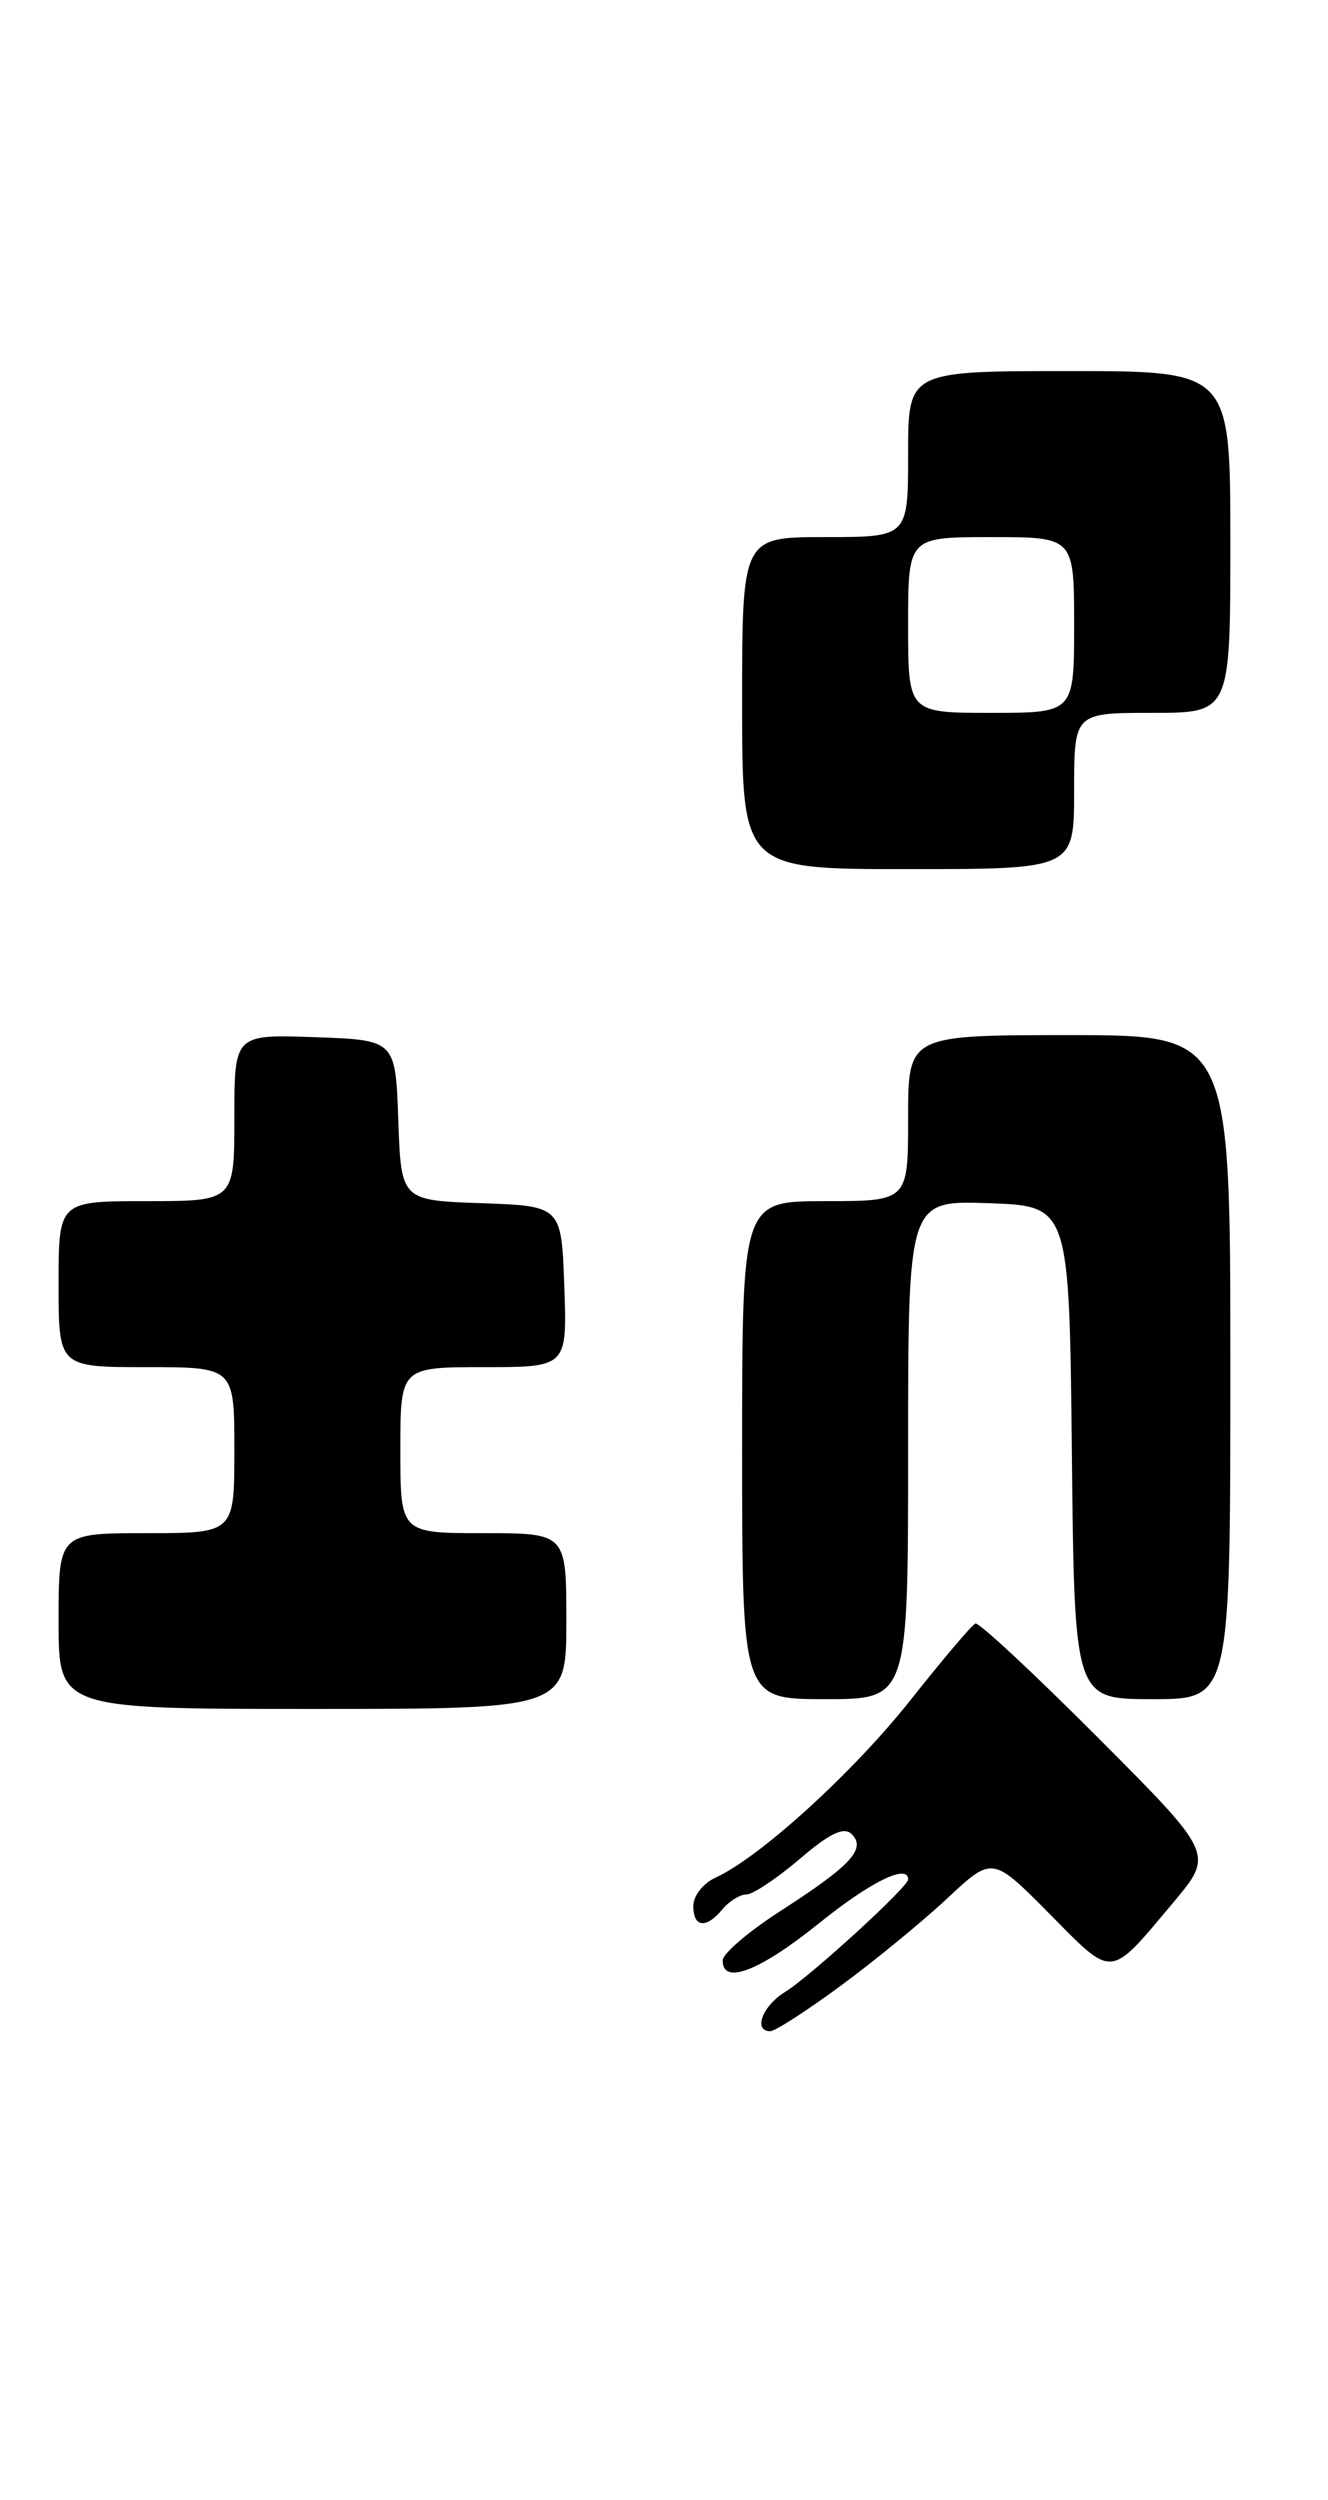 <?xml version="1.0" encoding="UTF-8" standalone="no"?>
<!DOCTYPE svg PUBLIC "-//W3C//DTD SVG 1.1//EN" "http://www.w3.org/Graphics/SVG/1.1/DTD/svg11.dtd" >
<svg xmlns="http://www.w3.org/2000/svg" xmlns:xlink="http://www.w3.org/1999/xlink" version="1.1" viewBox="0 0 136 256">
 <g >
 <path fill="currentColor"
d=" M 86.08 203.36 C 89.55 200.81 94.46 196.78 97.01 194.40 C 101.63 190.07 101.63 190.07 107.50 196.00 C 114.09 202.66 113.54 202.71 120.19 194.78 C 124.32 189.85 124.32 189.85 112.42 177.92 C 105.88 171.36 100.24 166.11 99.89 166.25 C 99.54 166.39 96.54 169.93 93.22 174.12 C 87.35 181.53 77.81 190.21 73.25 192.29 C 72.01 192.86 71.00 194.15 71.00 195.16 C 71.00 197.39 72.31 197.54 74.00 195.50 C 74.68 194.68 75.78 194.00 76.44 194.00 C 77.10 194.00 79.55 192.36 81.89 190.37 C 84.95 187.74 86.43 187.03 87.22 187.82 C 88.73 189.33 87.16 191.03 79.94 195.68 C 76.68 197.78 74.01 200.06 74.01 200.75 C 73.99 203.31 77.78 201.85 83.81 197.00 C 89.12 192.71 93.00 190.80 93.00 192.46 C 93.00 193.23 82.97 202.40 80.40 203.98 C 78.07 205.42 77.10 208.00 78.89 208.00 C 79.38 208.00 82.62 205.91 86.08 203.36 Z  M 58.00 166.00 C 58.00 157.00 58.00 157.00 49.50 157.00 C 41.00 157.00 41.00 157.00 41.00 148.50 C 41.00 140.00 41.00 140.00 49.54 140.00 C 58.08 140.00 58.08 140.00 57.79 131.75 C 57.50 123.50 57.50 123.50 49.29 123.21 C 41.08 122.92 41.08 122.92 40.79 114.71 C 40.50 106.50 40.50 106.50 32.25 106.21 C 24.00 105.92 24.00 105.92 24.00 114.46 C 24.00 123.00 24.00 123.00 15.00 123.00 C 6.00 123.00 6.00 123.00 6.00 131.50 C 6.00 140.00 6.00 140.00 15.00 140.00 C 24.00 140.00 24.00 140.00 24.00 148.50 C 24.00 157.00 24.00 157.00 15.00 157.00 C 6.00 157.00 6.00 157.00 6.00 166.00 C 6.00 175.00 6.00 175.00 32.00 175.00 C 58.00 175.00 58.00 175.00 58.00 166.00 Z  M 93.00 148.46 C 93.00 122.92 93.00 122.92 101.25 123.21 C 109.50 123.50 109.50 123.50 109.77 148.75 C 110.03 174.00 110.03 174.00 118.02 174.00 C 126.00 174.00 126.00 174.00 126.00 140.00 C 126.00 106.00 126.00 106.00 109.50 106.00 C 93.00 106.00 93.00 106.00 93.00 114.50 C 93.00 123.00 93.00 123.00 84.50 123.00 C 76.00 123.00 76.00 123.00 76.00 148.50 C 76.00 174.00 76.00 174.00 84.50 174.00 C 93.00 174.00 93.00 174.00 93.00 148.46 Z  M 110.00 81.00 C 110.00 73.00 110.00 73.00 118.00 73.00 C 126.00 73.00 126.00 73.00 126.00 55.50 C 126.00 38.00 126.00 38.00 109.50 38.00 C 93.00 38.00 93.00 38.00 93.00 46.50 C 93.00 55.00 93.00 55.00 84.50 55.00 C 76.00 55.00 76.00 55.00 76.00 72.00 C 76.00 89.00 76.00 89.00 93.00 89.00 C 110.00 89.00 110.00 89.00 110.00 81.00 Z  M 93.00 64.00 C 93.00 55.00 93.00 55.00 101.50 55.00 C 110.00 55.00 110.00 55.00 110.00 64.00 C 110.00 73.00 110.00 73.00 101.50 73.00 C 93.00 73.00 93.00 73.00 93.00 64.00 Z "/>
</g>
</svg>